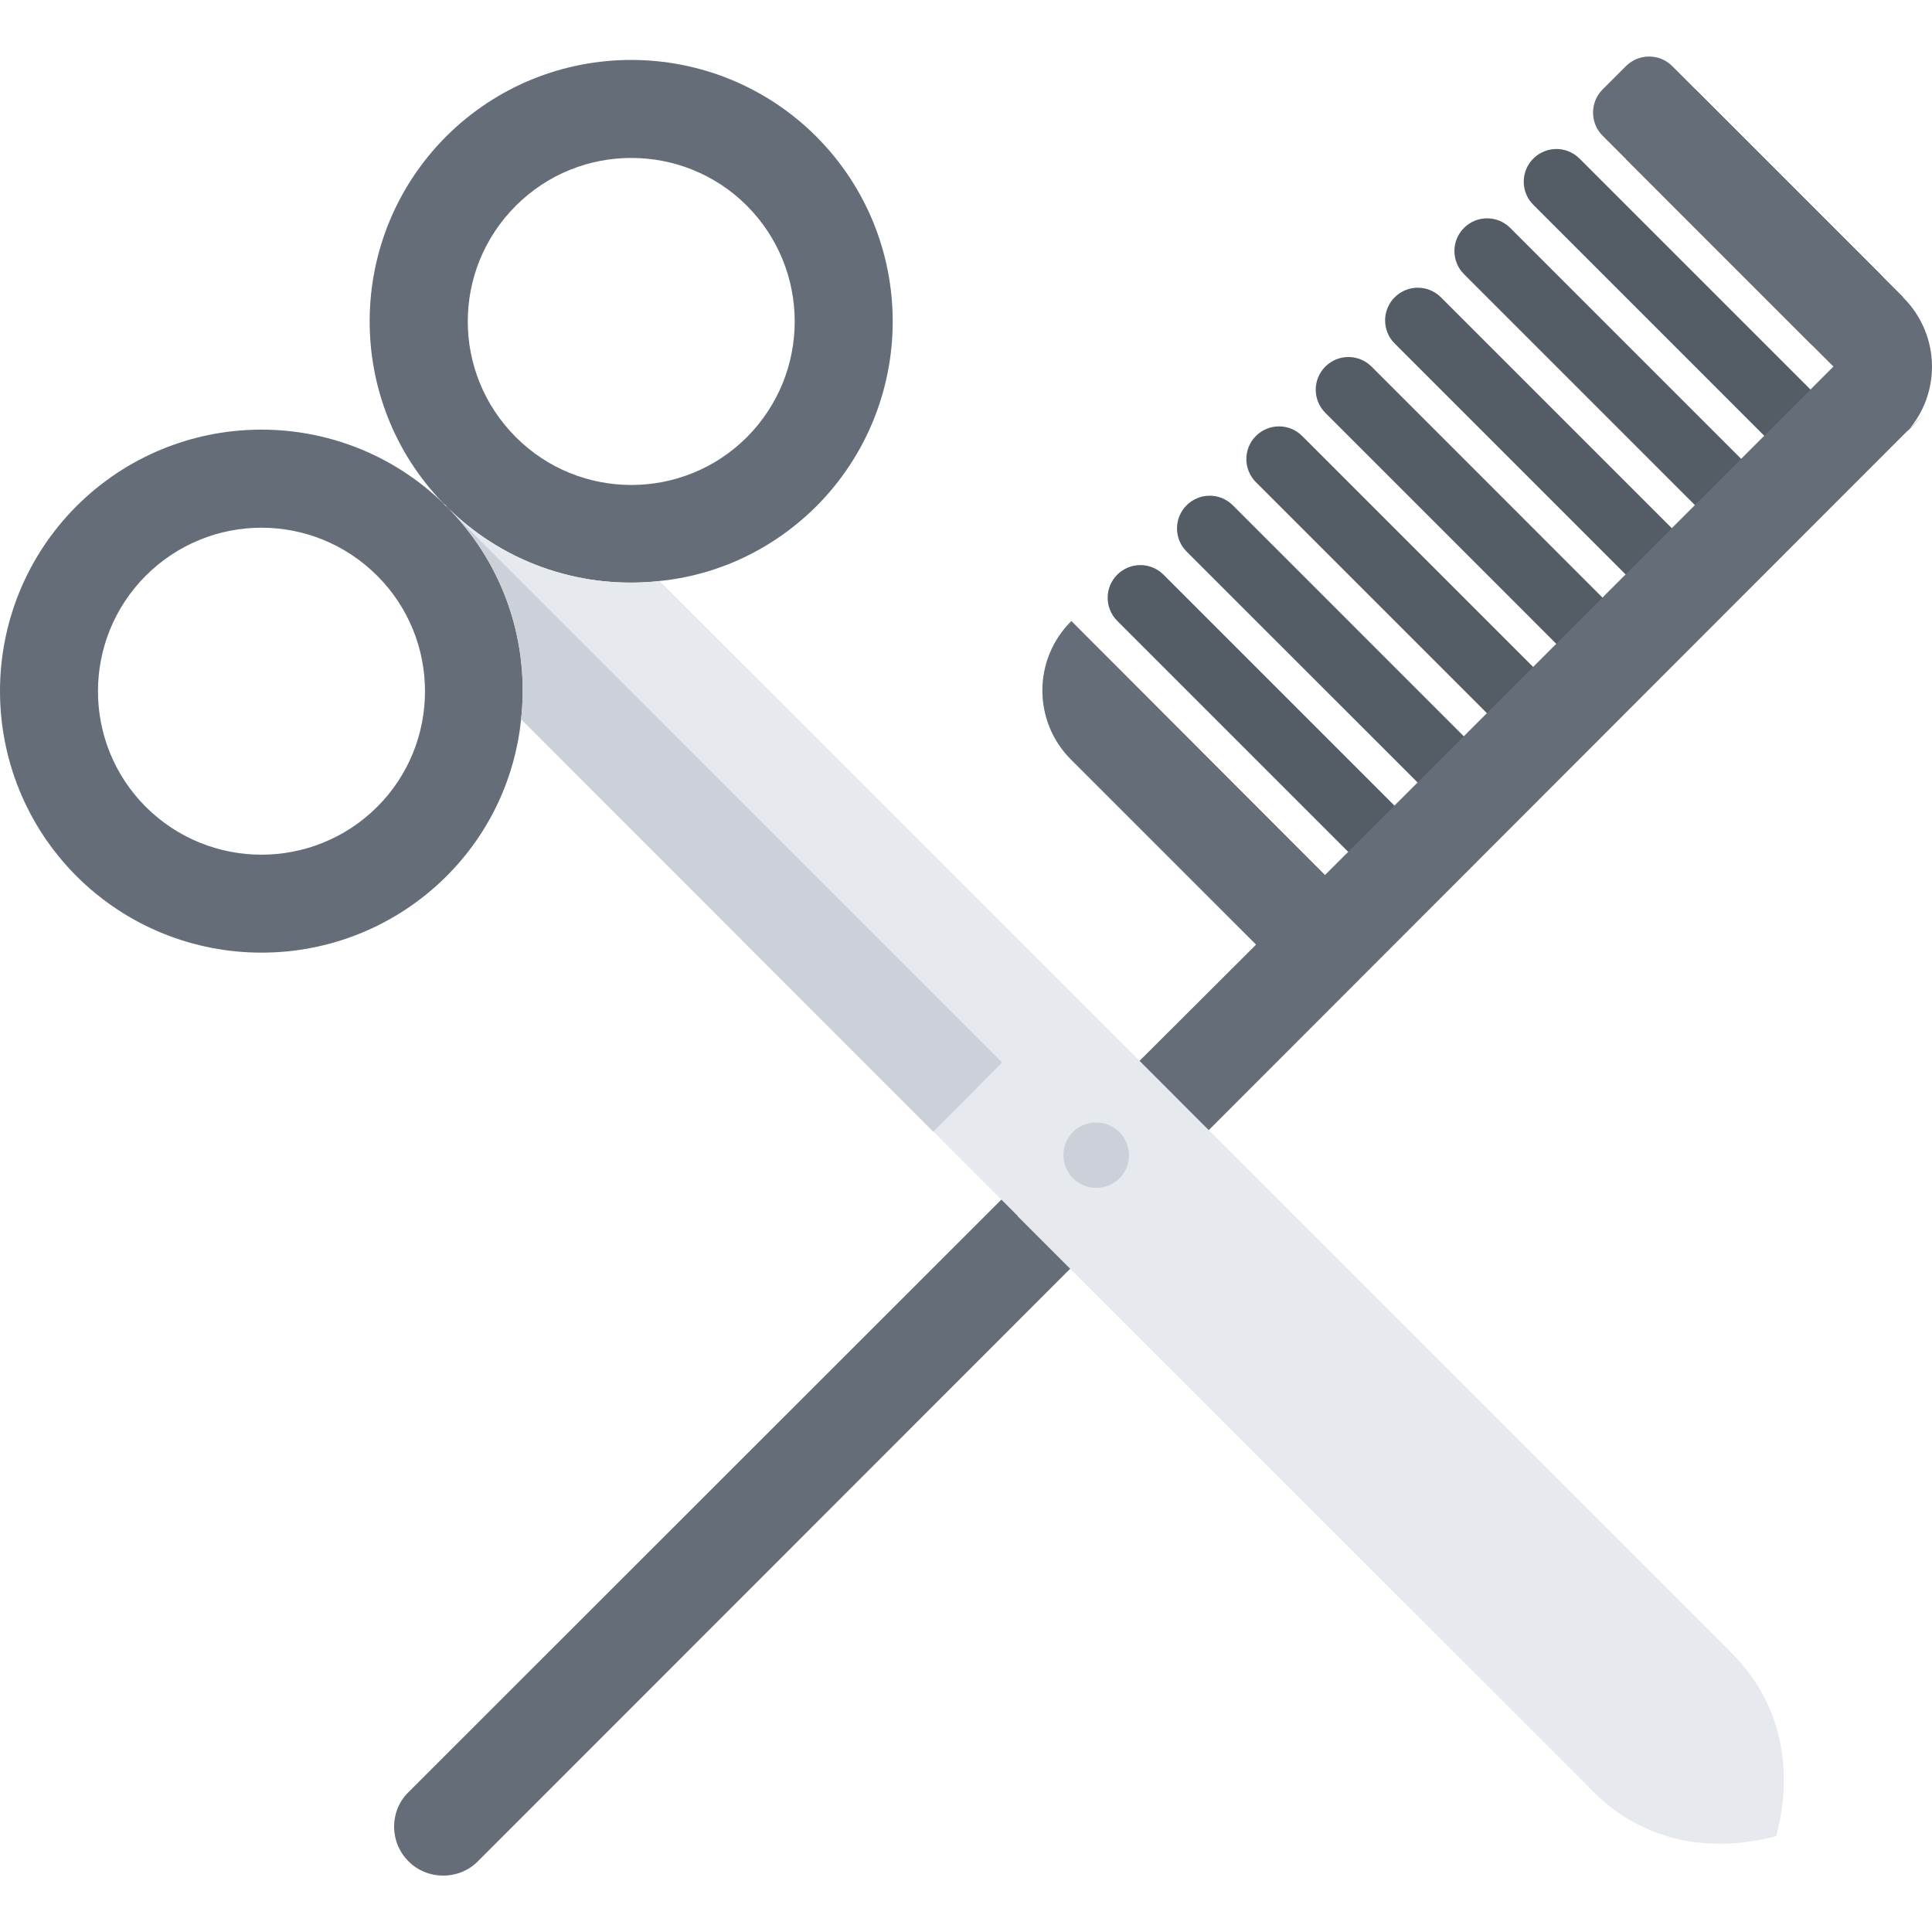 <svg height="472pt" viewBox="0 -13 472.836 472" width="472pt" xmlns="http://www.w3.org/2000/svg"><path d="m265.918 293.09-148.977 149.047c-4.629 4.641-12.309 4.641-16.949 0-4.723-4.723-4.723-12.32 0-16.961l149.047-148.969zm0 0" fill="#656d78"/><g fill="#545c66"><path d="m375.262 36.703c-3.125-3.117-3.125-8.184 0-11.312 3.129-3.125 8.184-3.125 11.312 0l56.504 56.504c3.129 3.129 3.129 8.195 0 11.32-3.129 3.121-8.184 3.129-11.312 0zm0 0"/><path d="m358.297 53.68c-3.121-3.121-3.129-8.191 0-11.32 3.125-3.121 8.184-3.129 11.309 0l56.504 56.504c3.121 3.121 3.129 8.191 0 11.32-3.125 3.121-8.184 3.129-11.309 0zm0 0"/><path d="m397.84 127.16-56.504-56.504c-3.129-3.129-3.129-8.184 0-11.312 3.129-3.129 8.184-3.129 11.312 0l56.504 56.504c3.125 3.129 3.125 8.191 0 11.312-3.129 3.121-8.203 3.121-11.312 0zm0 0"/><path d="m380.855 144.121-56.496-56.504c-3.129-3.129-3.129-8.184 0-11.312 3.129-3.129 8.191-3.129 11.312 0l56.496 56.512c3.129 3.121 3.129 8.184 0 11.305-3.129 3.117-8.191 3.117-11.312 0zm0 0"/><path d="m307.375 104.594c-3.121-3.129-3.129-8.188 0-11.312 3.129-3.129 8.184-3.129 11.312 0l56.504 56.504c3.129 3.117 3.129 8.184 0 11.312-3.129 3.125-8.184 3.125-11.312 0zm0 0"/><path d="m290.398 121.559c-3.121-3.117-3.121-8.184.008-11.312 3.121-3.125 8.176-3.125 11.312 0l56.504 56.508c3.129 3.125 3.129 8.191 0 11.316-3.121 3.129-8.176 3.129-11.305-.008zm0 0"/><path d="m329.941 195.039-56.504-56.504c-3.133-3.129-3.133-8.184 0-11.312 3.129-3.125 8.184-3.125 11.312 0l56.504 56.504c3.129 3.129 3.129 8.184 0 11.312-3.125 3.129-8.184 3.129-11.312 0zm0 0"/></g><path d="m18.719 110.457c24.801-24.723 64.711-24.969 89.754-.723.246.32.496.562.734.801h.078l.723.723c13.75 14.23 19.59 33.199 17.512 51.52-1.441 13.918-7.512 27.52-18.234 38.238-25.047 24.953-65.52 24.953-90.559 0-24.969-25.047-24.969-65.52-.008-90.559zm16.961 73.598c15.68 15.602 40.961 15.602 56.633 0 15.598-15.598 15.605-40.957.008-56.559-15.68-15.68-40.969-15.68-56.648-.008-15.594 15.609-15.594 40.969.008 56.566zm0 0" fill="#656d78"/><path d="m182.801 93.566c15.598-15.68 15.59-40.949 0-56.629-15.602-15.602-40.969-15.602-56.555 0-15.688 15.68-15.68 40.949 0 56.629 15.586 15.609 40.953 15.609 56.555 0zm16.957-73.59c24.961 25.031 24.961 65.504 0 90.551-10.719 10.641-24.238 16.809-38.16 18.234-18.328 2.078-37.359-3.754-51.598-17.516l-.723-.719v-.078c-.238-.242-.488-.48-.812-.723-24.234-25.039-23.992-64.965.734-89.758 25.047-24.953 65.52-24.953 90.559.008zm0 0" fill="#656d78"/><path d="m245.352 246.617-16.871 16.949h-.082l-100.719-100.797h-.168c2.078-18.32-3.77-37.289-17.512-51.523zm0 0" fill="#ccd1d9"/><path d="m448.711 76.297-50.832-50.832 17.031-17.039 50.832 50.832.008.086c9.449 9.441 9.449 24.551-.008 33.914l5.586-5.738-179.504 179.656-16.945-16.961 32.449-32.367v-.16l-45.211-45.199c-9.359-9.359-9.359-24.559.09-33.922l62.078 62.168 11.305-11.301 50.961-50.961 16.945-16.961 16.957-16.961 16.961-16.957zm0 0" fill="#656d78"/><path d="m249.039 284.137-20.559-20.562 16.871-16.949-135.352-135.379c14.238 13.77 33.27 19.594 51.598 17.516l-.008.168 121.289 121.27 16.945 16.961 123.527 123.52.391.398c12.496 12.48 15.199 28.883 10.969 44.883-16 4.23-32.398 1.512-44.879-10.961l-.32-.398-123.594-123.504-16.879-16.883zm0 0" fill="#e6e9ed"/><path d="m268.305 277.305c-4.418 0-8.043-3.578-8.035-8-.008-4.434 3.539-8 7.953-8.008l.082.008c4.422 0 8 3.574 8 8 .008 4.422-3.578 8-8 8zm0 0" fill="#ccd1d9"/><path d="m454.367 70.641c-3.113 3.113-8.199 3.113-11.312 0l-50.84-50.848c-3.113-3.113-3.113-8.199 0-11.312l5.727-5.727c3.113-3.113 8.203-3.113 11.312 0l50.84 50.848c3.113 3.109 3.113 8.199 0 11.309zm0 0" fill="#656d78"/></svg>